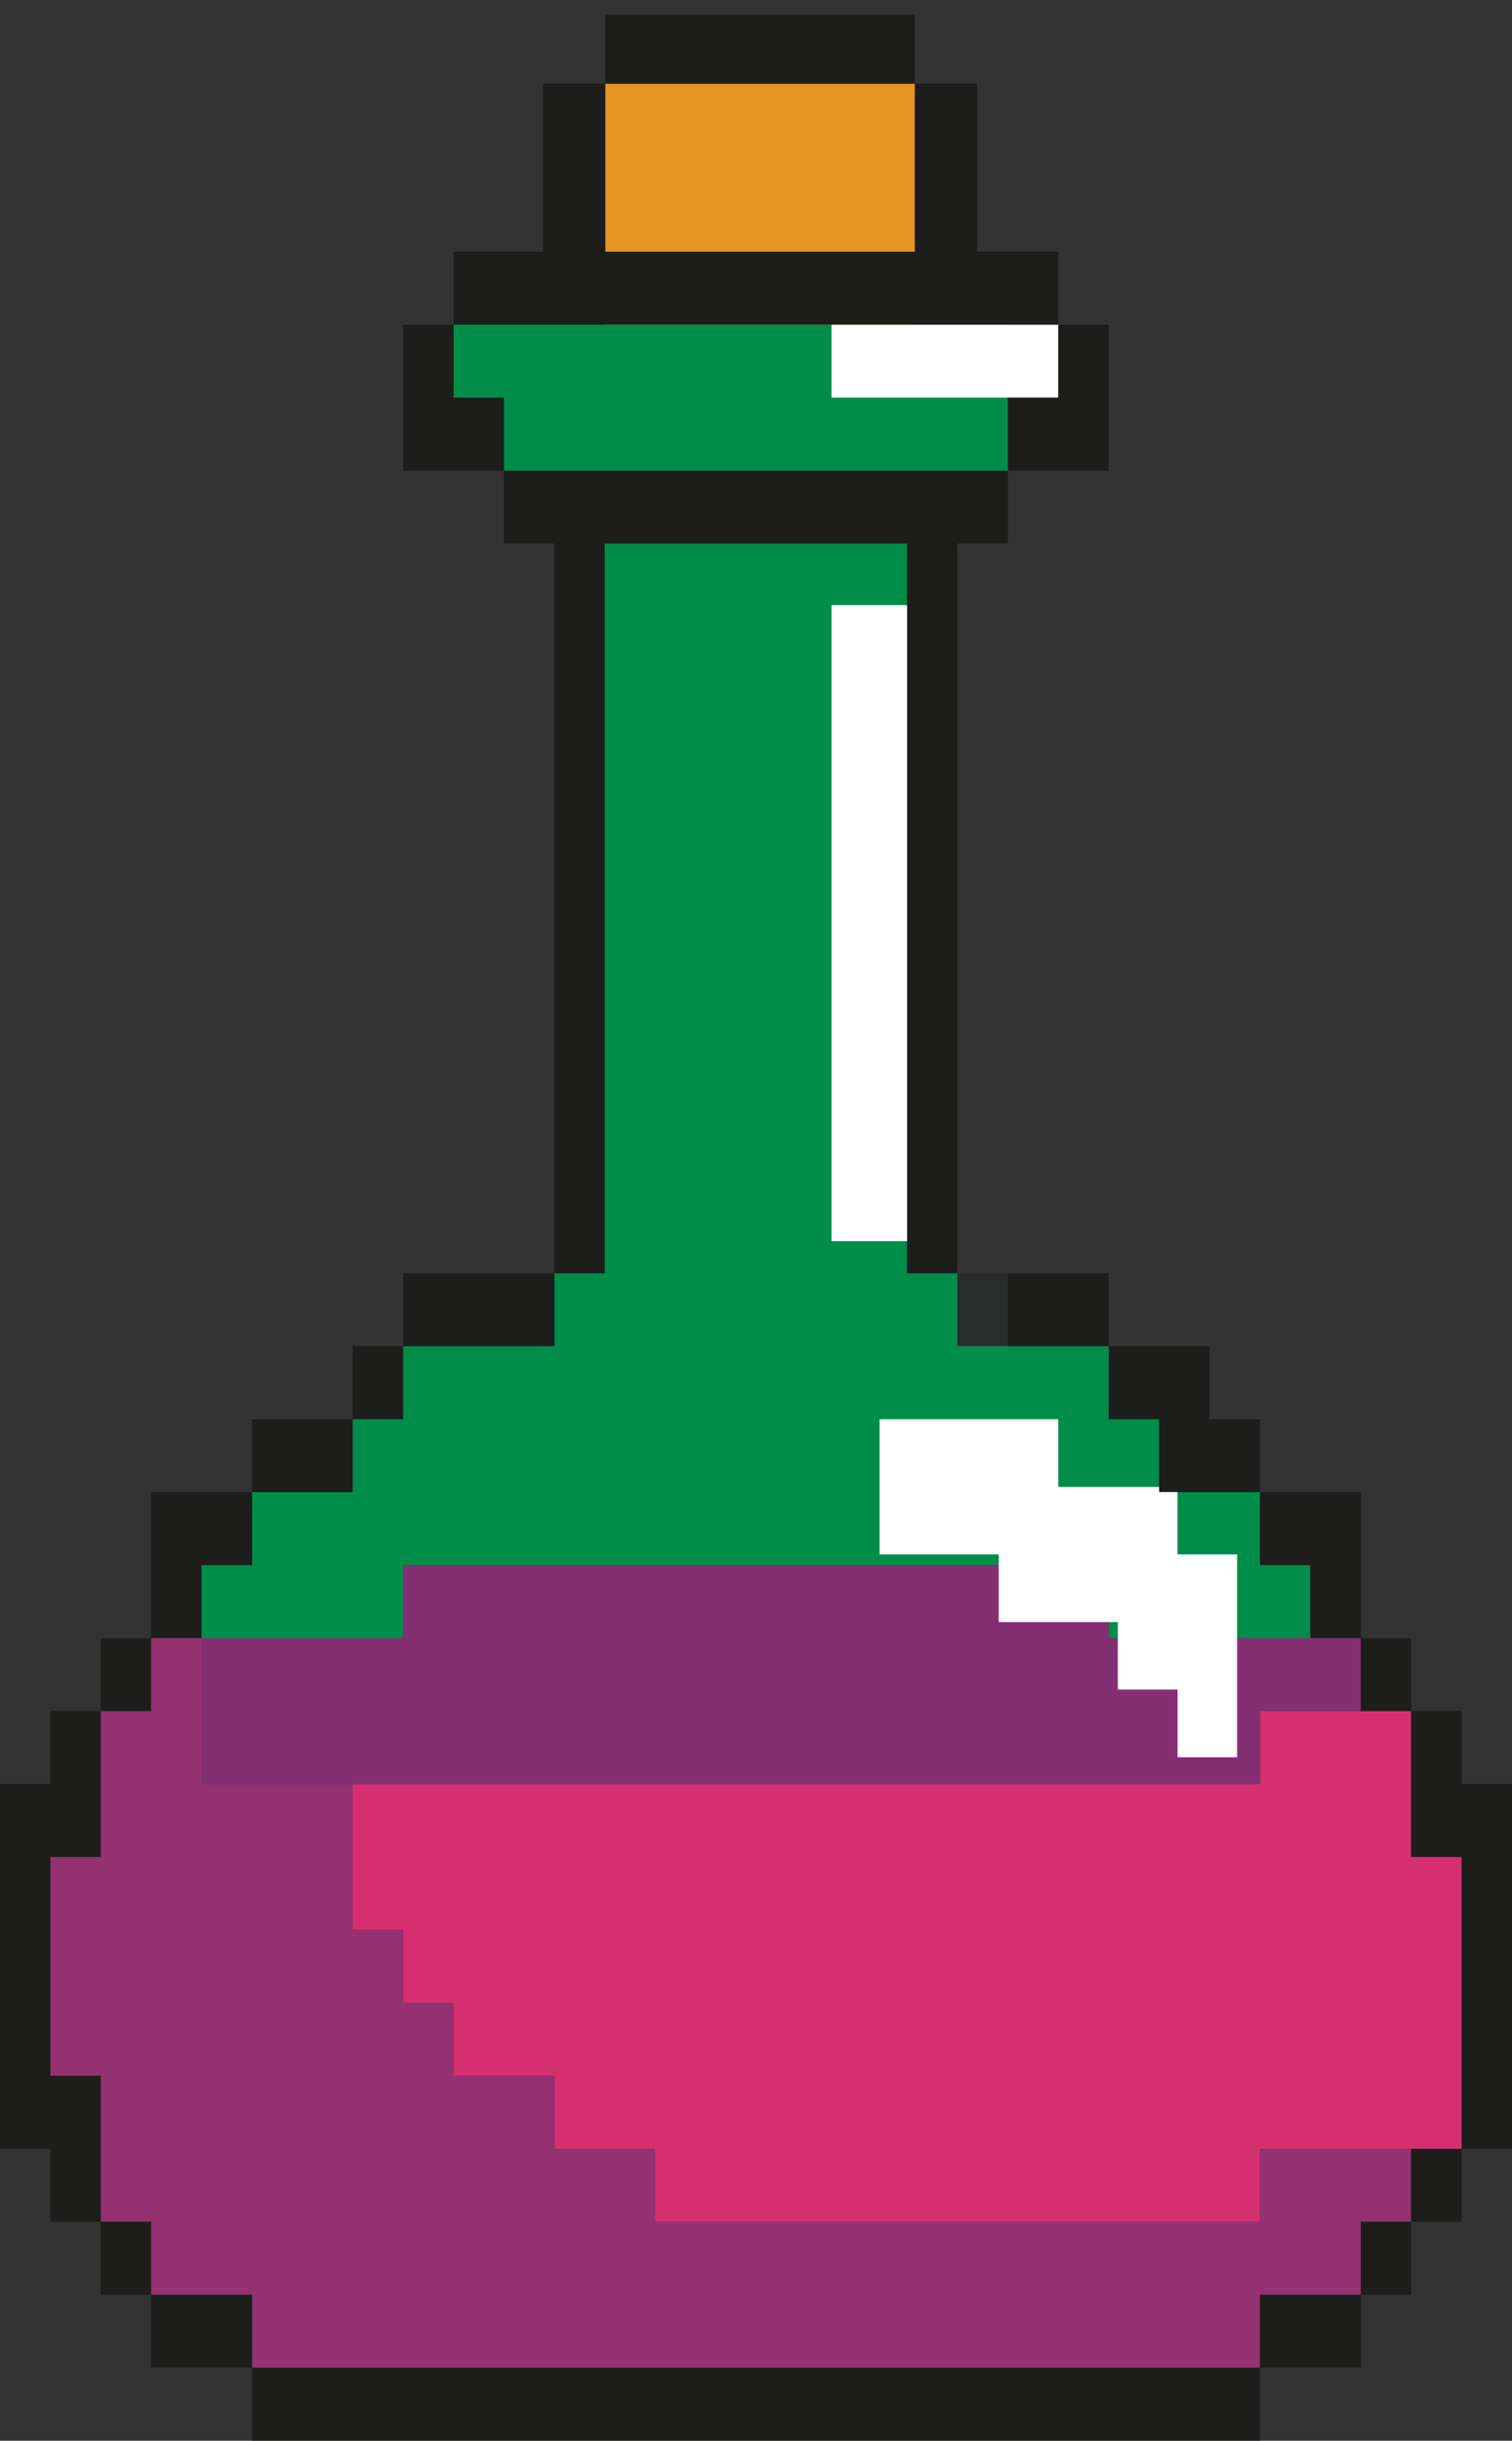 <svg id="Layer_1" data-name="Layer 1" xmlns="http://www.w3.org/2000/svg" viewBox="0 0 211.48 341.21"><rect x="0" y="0" width="211.48" height="341.21" fill="#333333" stroke="none"/><defs><style>.cls-1{fill:#e49523;}.cls-2{fill:#d62f70;}.cls-3{fill:#943171;}.cls-4{fill:#842f72;}.cls-5{fill:#292c2a;}.cls-6{fill:#008d49;}.cls-7{fill:#fff;}.cls-8{fill:#1d1d1b;}</style></defs><rect class="cls-1" x="84.66" y="11.7" width="43.32" height="36.46"/><polygon class="cls-2" points="197.37 259.59 197.37 249.4 197.37 239.19 190.33 239.19 183.27 239.19 176.23 239.19 176.23 249.4 169.16 249.4 162.12 249.4 155.08 249.4 148.02 249.4 140.98 249.4 133.91 249.4 126.87 249.4 119.83 249.4 112.77 249.4 105.73 249.4 98.69 249.4 91.62 249.4 84.58 249.4 77.54 249.4 70.48 249.4 63.44 249.4 56.37 249.4 49.33 249.4 49.33 259.59 49.33 269.8 56.37 269.8 56.37 279.99 63.44 279.99 63.44 290.2 70.48 290.2 77.54 290.2 77.54 300.41 84.58 300.41 91.62 300.41 91.62 310.6 98.69 310.6 105.73 310.6 112.77 310.6 119.83 310.6 126.87 310.6 133.91 310.6 140.98 310.6 148.02 310.6 155.08 310.6 162.12 310.6 169.16 310.6 176.23 310.6 176.23 300.41 183.27 300.41 190.33 300.41 197.37 300.41 204.44 300.41 204.44 290.2 204.44 279.99 204.44 269.8 204.44 259.59 197.37 259.59"/><polygon class="cls-3" points="190.33 300.41 183.27 300.41 176.23 300.41 176.23 310.6 169.16 310.6 162.12 310.6 155.08 310.6 148.02 310.6 140.98 310.6 133.91 310.6 126.87 310.6 119.83 310.6 112.77 310.6 105.73 310.6 98.69 310.6 91.62 310.6 91.62 300.41 84.58 300.41 77.54 300.41 77.54 290.2 70.48 290.2 63.44 290.2 63.44 279.99 56.37 279.99 56.37 269.8 49.33 269.8 49.33 259.59 49.33 249.4 42.29 249.4 35.25 249.4 28.18 249.4 28.18 239.19 28.18 229 21.12 229 21.12 239.19 14.08 239.19 14.08 249.4 14.08 259.59 7.04 259.59 7.04 269.8 7.04 279.99 7.04 290.2 14.08 290.2 14.08 300.41 14.08 310.6 21.12 310.6 21.12 320.81 28.18 320.81 35.25 320.81 35.25 330.99 42.29 330.99 49.33 330.99 56.37 330.99 63.44 330.99 70.48 330.99 77.54 330.99 84.58 330.99 91.62 330.99 98.69 330.99 105.73 330.99 112.77 330.99 119.83 330.99 126.87 330.99 133.91 330.99 140.98 330.99 148.02 330.99 155.08 330.99 162.12 330.99 169.16 330.99 176.23 330.99 176.23 320.81 183.27 320.81 190.33 320.81 190.33 310.6 197.37 310.6 197.37 300.41 190.33 300.41"/><polygon class="cls-4" points="183.27 229 176.23 229 169.16 229 162.12 229 155.08 229 155.08 218.79 148.02 218.79 140.98 218.79 133.91 218.79 126.87 218.79 119.83 218.79 112.77 218.79 105.73 218.79 98.69 218.79 91.62 218.79 84.58 218.79 77.54 218.79 70.48 218.79 63.44 218.79 56.37 218.79 56.37 229 49.33 229 42.29 229 35.25 229 28.18 229 28.18 239.19 28.18 249.4 35.25 249.4 42.29 249.4 49.33 249.4 56.37 249.4 63.44 249.4 70.48 249.4 77.54 249.4 84.58 249.4 91.62 249.4 98.69 249.4 105.73 249.4 112.77 249.4 119.83 249.4 126.87 249.4 133.91 249.4 140.98 249.4 148.02 249.4 155.08 249.4 162.12 249.4 169.16 249.4 176.23 249.4 176.23 239.19 183.27 239.19 190.33 239.19 190.33 229 183.27 229"/><rect class="cls-5" x="133.91" y="178" width="7.07" height="10.19"/><polygon class="cls-6" points="162.12 208.58 162.12 198.4 155.08 198.4 155.08 188.18 148.02 188.18 140.98 188.18 133.91 188.18 133.91 178 126.87 178 126.87 167.79 126.87 157.6 126.87 147.39 126.87 137.2 126.87 126.99 126.87 116.81 126.87 106.59 126.87 96.38 126.87 86.2 126.87 75.98 119.83 75.98 112.77 75.98 105.73 75.98 98.69 75.98 91.62 75.98 84.58 75.98 84.58 86.2 84.58 96.38 84.58 106.59 84.58 116.81 84.58 126.99 84.58 137.2 84.58 147.39 84.58 157.6 84.58 167.79 84.58 178 77.54 178 77.54 188.18 70.48 188.18 63.44 188.18 56.37 188.18 56.37 198.4 49.33 198.4 49.33 208.58 42.29 208.58 35.25 208.58 35.25 218.79 28.18 218.79 28.18 229 35.25 229 42.29 229 49.33 229 56.37 229 56.37 218.79 63.44 218.79 70.48 218.79 77.54 218.79 84.58 218.79 91.62 218.79 98.69 218.79 105.73 218.79 112.77 218.79 119.83 218.79 126.87 218.79 133.91 218.79 140.98 218.79 148.02 218.79 155.08 218.79 155.08 229 162.12 229 169.16 229 176.23 229 183.27 229 183.27 218.79 176.23 218.79 176.23 208.58 169.16 208.58 162.12 208.58"/><polygon class="cls-6" points="70.48 55.59 70.48 65.8 77.54 65.8 84.58 65.8 91.62 65.8 98.69 65.8 105.73 65.8 112.77 65.8 119.83 65.8 126.87 65.8 133.91 65.8 140.98 65.8 140.98 55.59 140.98 45.38 133.91 45.38 126.87 45.38 119.83 45.38 112.77 45.38 105.73 45.38 98.69 45.38 91.62 45.38 84.58 45.38 77.54 45.38 70.48 45.38 63.44 45.38 63.44 55.59 70.48 55.59"/><polygon class="cls-7" points="148.02 226.76 156.35 226.76 156.35 236.2 164.7 236.2 164.7 245.66 173.03 245.66 173.03 236.2 173.03 226.76 173.03 217.3 164.7 217.3 164.7 207.86 156.35 207.86 148.02 207.86 148.02 198.4 139.69 198.4 131.36 198.4 123.03 198.4 123.03 207.86 123.03 217.3 131.36 217.3 139.69 217.3 139.69 226.76 148.02 226.76"/><rect class="cls-7" x="116.3" y="45.38" width="31.72" height="10.21"/><polygon class="cls-8" points="148.02 178 148.02 178 140.98 178 140.98 188.18 148.02 188.18 148.02 188.18 155.08 188.18 155.08 178 148.02 178"/><rect class="cls-8" x="70.48" y="178" width="7.06" height="10.19"/><polygon class="cls-8" points="63.44 65.8 70.48 65.8 70.48 75.98 77.54 75.98 77.54 86.2 77.54 96.38 77.54 106.59 77.54 116.81 77.54 126.99 77.54 137.2 77.54 147.39 77.54 157.6 77.54 167.79 77.54 178 84.58 178 84.58 167.79 84.58 157.6 84.58 147.39 84.58 137.2 84.58 126.99 84.58 116.81 84.58 106.59 84.58 96.38 84.58 86.2 84.58 75.98 91.62 75.98 98.69 75.98 105.73 75.98 112.77 75.98 119.83 75.98 126.87 75.98 126.87 86.2 126.87 96.38 126.87 106.59 126.87 116.81 126.87 126.99 126.87 137.2 126.87 147.39 126.87 157.6 126.87 167.79 126.87 178 133.91 178 133.91 167.79 133.91 157.6 133.91 147.39 133.91 137.2 133.91 126.99 133.91 116.81 133.91 106.59 133.91 96.38 133.91 86.2 133.91 75.98 140.98 75.98 140.98 65.8 133.91 65.8 126.87 65.8 119.83 65.8 112.77 65.8 105.73 65.8 98.69 65.8 91.62 65.8 84.58 65.8 77.54 65.8 70.48 65.8 70.48 55.59 63.44 55.59 63.44 45.38 56.37 45.38 56.37 55.59 56.37 65.8 63.44 65.8 63.44 65.8"/><polygon class="cls-8" points="162.12 330.99 155.08 330.99 148.02 330.99 140.98 330.99 133.91 330.99 126.87 330.99 119.83 330.99 112.77 330.99 105.73 330.99 98.69 330.99 91.62 330.99 84.58 330.99 77.54 330.99 70.48 330.99 63.44 330.99 56.37 330.99 49.33 330.99 42.29 330.99 35.25 330.99 35.25 341.2 42.29 341.2 49.33 341.2 56.37 341.2 63.44 341.2 70.48 341.2 77.54 341.2 84.58 341.2 91.62 341.2 98.69 341.2 105.73 341.2 112.77 341.2 119.83 341.2 126.87 341.2 133.91 341.2 140.98 341.2 148.02 341.2 155.08 341.2 162.12 341.2 169.16 341.2 176.23 341.2 176.23 330.99 169.16 330.99 162.12 330.99"/><polygon class="cls-8" points="176.23 320.81 176.23 330.99 183.27 330.99 190.33 330.99 190.33 320.81 183.27 320.81 176.23 320.81"/><polygon class="cls-8" points="28.18 320.81 21.12 320.81 21.12 330.99 28.18 330.99 35.25 330.99 35.25 320.81 28.18 320.81"/><rect class="cls-8" x="190.33" y="310.6" width="7.04" height="10.21"/><rect class="cls-8" x="14.08" y="310.6" width="7.04" height="10.21"/><rect class="cls-8" x="197.37" y="300.41" width="7.06" height="10.19"/><polygon class="cls-8" points="14.08 290.2 7.04 290.2 7.04 279.99 7.04 269.8 7.04 259.59 14.08 259.59 14.08 249.4 14.08 239.19 7.04 239.19 7.04 249.4 0 249.4 0 259.59 0 269.8 0 279.99 0 290.2 0 300.41 7.04 300.41 7.04 310.6 14.08 310.6 14.08 300.41 14.08 290.2"/><polygon class="cls-8" points="204.44 249.4 204.44 239.19 197.37 239.19 197.37 249.4 197.37 259.59 204.44 259.59 204.44 269.8 204.44 279.99 204.44 290.2 204.44 300.41 211.48 300.41 211.48 290.2 211.48 279.99 211.48 269.8 211.48 259.59 211.48 249.4 204.44 249.4"/><rect class="cls-8" x="190.33" y="229.01" width="7.04" height="10.19"/><rect class="cls-8" x="14.08" y="229.01" width="7.04" height="10.19"/><polygon class="cls-8" points="28.18 218.79 35.25 218.79 35.25 208.58 28.18 208.58 21.12 208.58 21.12 218.79 21.12 229 28.18 229 28.18 218.79"/><polygon class="cls-8" points="190.33 208.58 183.27 208.58 176.23 208.58 176.23 218.79 183.27 218.79 183.27 229 190.33 229 190.33 218.79 190.33 208.58"/><polygon class="cls-8" points="169.16 198.4 169.16 188.18 162.12 188.18 155.08 188.18 155.08 198.4 162.12 198.4 162.12 208.58 169.16 208.58 176.23 208.58 176.23 198.4 169.16 198.4"/><polygon class="cls-8" points="49.33 208.58 49.33 198.4 42.29 198.4 35.25 198.4 35.25 208.58 42.29 208.58 49.33 208.58"/><rect class="cls-8" x="49.33" y="188.18" width="7.04" height="10.21"/><polygon class="cls-8" points="70.48 188.18 70.48 178 63.44 178 56.37 178 56.37 188.18 63.44 188.18 70.48 188.18"/><polygon class="cls-8" points="140.98 55.59 140.98 65.8 148.02 65.8 155.08 65.8 155.08 55.59 155.08 45.38 148.02 45.38 148.02 55.59 140.98 55.59"/><polygon class="cls-8" points="77.54 45.38 84.58 45.38 91.62 45.38 98.69 45.38 105.73 45.38 112.77 45.38 119.83 45.38 126.87 45.38 133.91 45.38 140.98 45.38 148.02 45.38 148.02 35.19 140.98 35.19 136.67 35.19 136.67 11.7 127.95 11.7 127.95 35.19 126.87 35.19 119.83 35.19 112.77 35.19 105.73 35.19 98.69 35.19 91.62 35.19 84.66 35.19 84.66 11.7 75.94 11.7 75.94 35.19 70.48 35.19 63.44 35.19 63.44 45.38 70.48 45.38 77.54 45.38"/><rect class="cls-8" x="84.66" y="2.08" width="43.3" height="9.62"/><rect class="cls-7" x="116.3" y="84.6" width="10.57" height="88.91"/></svg>